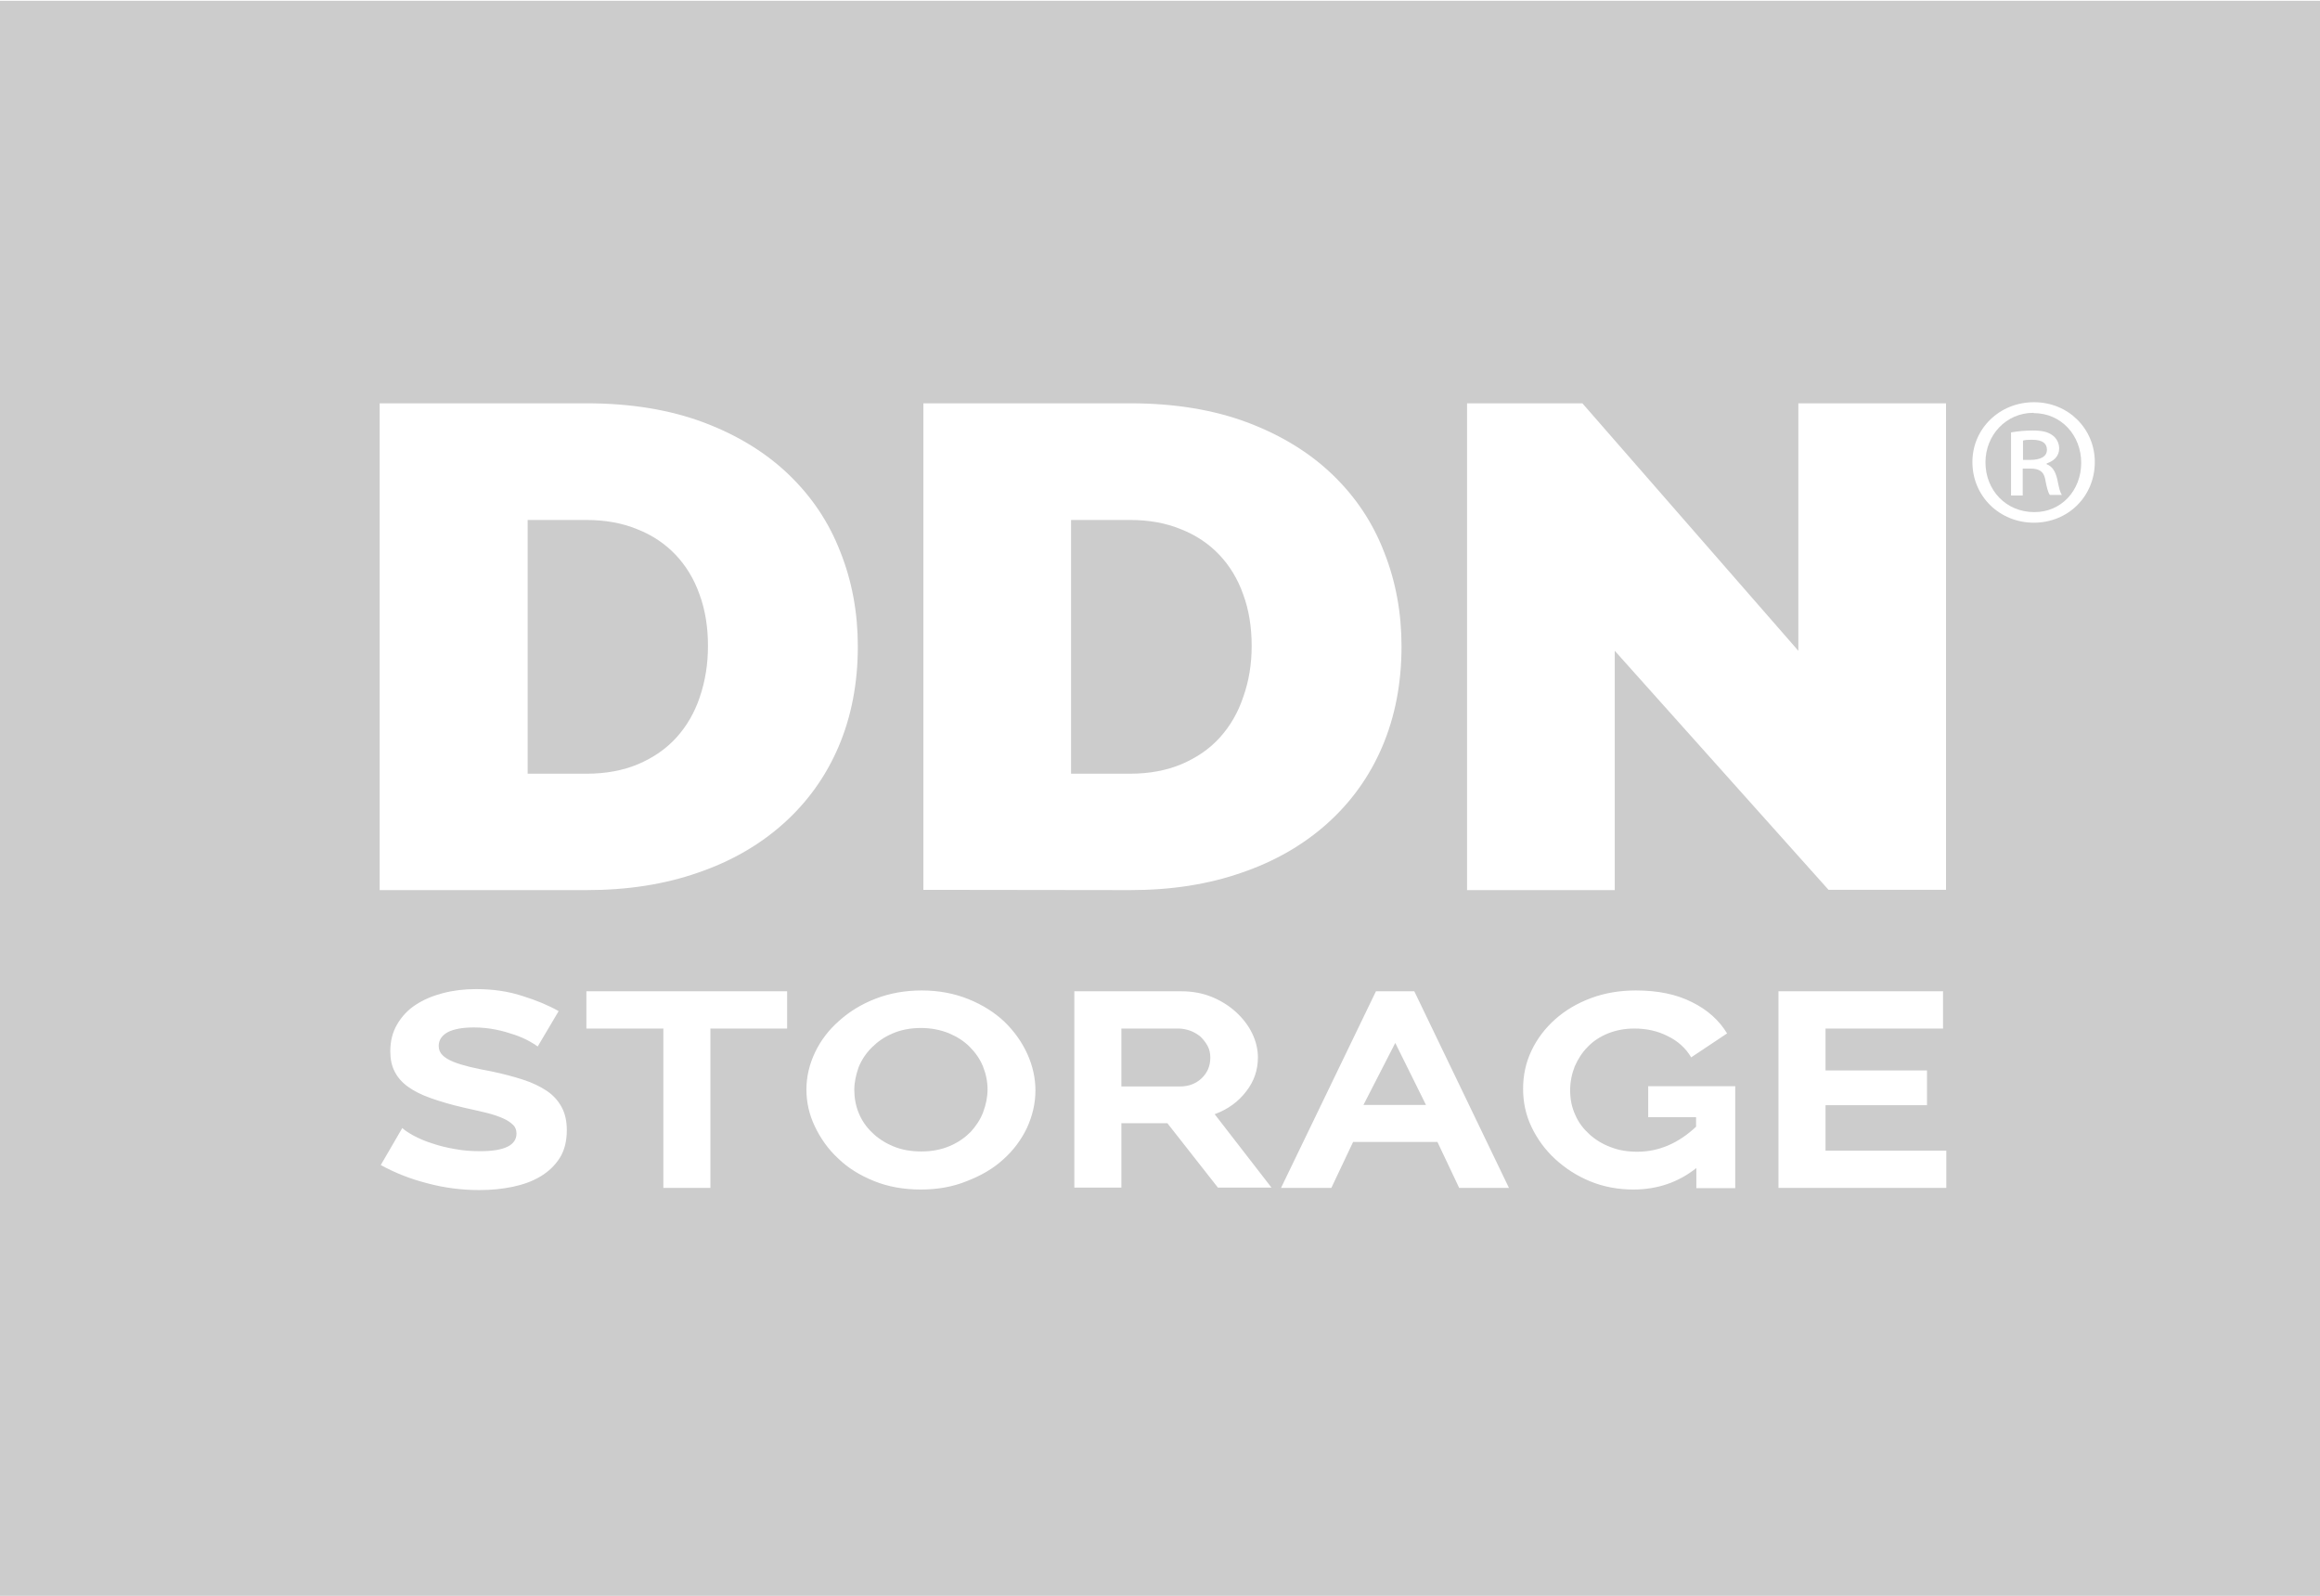 <?xml version="1.0" encoding="utf-8"?>
<!-- Generator: Adobe Illustrator 23.0.2, SVG Export Plug-In . SVG Version: 6.00 Build 0)  -->
<svg version="1.1" id="Layer_1" xmlns="http://www.w3.org/2000/svg" xmlns:xlink="http://www.w3.org/1999/xlink" x="0px" y="0px"
	 viewBox="0 0 853 587" style="enable-background:new 0 0 853 587;" xml:space="preserve">
<style type="text/css">
	.st0{fill:#CCCCCC;}
</style>
<g>
	<path class="st0" d="M356.5,384.9c-2.1-2.1-4.6-3.7-7.7-5c-3-1.2-6.4-1.9-10.2-1.9c-3.9,0-7.4,0.7-10.4,2c-3.1,1.3-5.6,3.1-7.7,5.2
		s-3.7,4.5-4.8,7.2c-1,2.9-1.6,5.6-1.6,8.3c0,2.9,0.5,5.8,1.6,8.5s2.7,5.1,4.9,7.2c2.1,2.1,4.7,3.8,7.8,5.1s6.5,1.9,10.4,1.9
		s7.4-0.7,10.4-2c3.1-1.3,5.6-3.1,7.7-5.2c2-2.2,3.6-4.6,4.6-7.3c1-2.7,1.6-5.5,1.6-8.3c0-2.9-0.6-5.8-1.7-8.5
		C360.3,389.4,358.6,387,356.5,384.9z"/>
	<path class="st0" d="M448.5,271.2c3.8-4.2,6.7-9.2,8.6-14.9c2.1-5.9,3.1-12.1,3.1-18.8c0-6.9-1-13.2-3.1-18.9
		c-2-5.7-5-10.6-8.8-14.6s-8.5-7.2-14.1-9.4c-5.6-2.3-11.8-3.4-18.7-3.4h-21.7v93.3h21.7c7.1,0,13.4-1.2,18.9-3.5
		C440,278.6,444.7,275.4,448.5,271.2z"/>
	<polygon class="st0" points="501.3,406.3 524.3,406.3 513,383.5 	"/>
	<path class="st0" d="M248.4,204c-3.8-4-8.5-7.2-14.1-9.4c-5.6-2.3-11.8-3.4-18.7-3.4H194v93.3h21.7c7.1,0,13.4-1.2,18.9-3.5
		c5.6-2.4,10.3-5.6,14.1-9.8c3.8-4.2,6.7-9.2,8.6-14.9c2-5.9,3-12.1,3-18.8c0-6.9-1-13.2-3.1-18.9C255.2,212.9,252.2,208,248.4,204z
		"/>
	<path class="st0" d="M441.4,381.2c-1.1-0.9-2.4-1.7-3.8-2.2s-2.9-0.8-4.4-0.8h-20.9v21.3h21.6c3.1,0,5.8-1,7.9-3s3.2-4.5,3.2-7.6
		c0-1.6-0.3-3-1-4.3S442.4,382.2,441.4,381.2z"/>
	<path class="st0" d="M747.1,161.7c-1.7,0-2.6,0.1-3.3,0.3v7.1h2.8c3.2,0,6-1,6-3.7C752.6,163.2,751.2,161.7,747.1,161.7z"/>
	<path class="st0" d="M747.7,151.9L747.7,151.9l-0.1-0.1c-10,0-17.6,8.2-17.6,18.2c0,10.3,7.6,18.3,17.9,18.3
		c10,0.1,17.3-8,17.3-18.1C765.2,160.1,757.9,151.9,747.7,151.9z M753.7,182c-0.7-0.8-1.2-2.9-1.8-6.1c-0.6-2.5-2.1-3.6-5.4-3.6
		h-2.8v9.9l0,0h-4.3V159c2.4-0.4,4.8-0.7,8-0.7c3.9,0,5.8,0.7,7.3,1.8c1.4,1,2.4,2.8,2.4,4.8c0,2.9-2.1,4.7-4.6,5.5v0.3
		c2.1,0.8,3.2,2.6,3.9,5.5c0.7,3.6,1.1,5,1.7,5.8L753.7,182L753.7,182z"/>
	<path class="st0" d="M0,0.3v586.5h853V0.3H0z M539.4,148.3h42.4l79.4,91v-91h54.3v178.9h-43.2l-78.6-87.9v88h-54.3L539.4,148.3
		L539.4,148.3z M339.5,327.2V148.3h76.1c16.3,0,30.7,2.4,43.2,7.1c12.4,4.7,22.8,11.1,31.2,19.2c8.4,8.1,14.7,17.5,18.9,28.4
		c4.3,10.8,6.4,22.4,6.4,34.7c0,13.6-2.4,25.9-7.1,36.9c-4.7,11-11.5,20.4-20.2,28.2s-19.2,13.9-31.5,18.1
		c-12.3,4.3-25.9,6.4-41,6.4L339.5,327.2L339.5,327.2z M205.8,425.8c-1.8,2.8-4.1,5-7.1,6.8s-6.4,3-10.2,3.8
		c-3.9,0.8-7.9,1.2-12.2,1.2c-6.5,0-12.9-0.8-19.2-2.5c-6.3-1.6-12-3.9-17.1-6.7l7.9-13.6c1,0.9,2.4,1.8,4.2,2.8
		c1.9,1,4.1,2,6.7,2.8c2.6,0.9,5.4,1.6,8.4,2.1c3.1,0.6,6.2,0.8,9.4,0.8c8.9,0,13.3-2.2,13.3-6.5c0-1.3-0.4-2.4-1.3-3.2
		c-0.9-0.9-2.1-1.7-3.7-2.4c-1.6-0.7-3.6-1.4-6-2s-5.2-1.2-8.3-1.9c-4.8-1.1-8.8-2.3-12.2-3.5s-6.2-2.6-8.4-4.2s-3.8-3.4-4.9-5.6
		c-1.1-2.1-1.6-4.6-1.6-7.4c0-3.7,0.8-7,2.5-9.9s3.9-5.3,6.8-7.2c2.9-1.9,6.2-3.3,10-4.3s7.9-1.5,12.2-1.5c6.1,0,11.8,0.8,17,2.5
		c5.2,1.6,9.7,3.5,13.4,5.6l-7.7,13c-0.7-0.5-1.7-1.2-3.2-2s-3.2-1.6-5.3-2.3c-2.1-0.7-4.3-1.4-6.9-1.9c-2.5-0.5-5.2-0.8-8.1-0.8
		c-4.1,0-7.3,0.6-9.5,1.7c-2.2,1.2-3.4,2.9-3.4,5.1c0,1.4,0.5,2.5,1.4,3.4s2.2,1.7,3.9,2.4c1.7,0.7,3.7,1.3,6.1,1.9
		c2.4,0.6,5.1,1.1,8.2,1.7c4.2,0.9,8,1.9,11.4,3s6.3,2.5,8.7,4.1s4.2,3.6,5.5,6s1.9,5.2,1.9,8.5
		C208.4,419.7,207.5,423.1,205.8,425.8z M261.2,378.2v58.6h-17.3v-58.6h-28.3v-13.7h73.8v13.7H261.2z M288.1,302.8
		c-8.7,7.8-19.2,13.9-31.5,18.1c-12.3,4.3-25.9,6.4-41,6.4h-76v-0.1V148.3h76.1c16.3,0,30.7,2.4,43.2,7.1
		c12.4,4.7,22.8,11.1,31.2,19.2c8.4,8.1,14.7,17.5,18.9,28.4c4.3,10.8,6.4,22.4,6.4,34.7c0,13.6-2.4,25.9-7.1,36.9
		S296.8,295,288.1,302.8z M377.6,414.7c-2.1,4.4-5,8.3-8.7,11.6c-3.7,3.4-8.2,6-13.4,8c-5.1,2.1-10.8,3.1-16.9,3.1
		c-6.3,0-12-1-17.2-3.1s-9.6-4.8-13.2-8.3c-3.7-3.4-6.5-7.4-8.6-11.8s-3.1-8.9-3.1-13.6s1.1-9.3,3.2-13.7c2.1-4.4,5.1-8.3,8.9-11.6
		c3.8-3.4,8.2-6.1,13.4-8.1s10.8-3,16.9-3c6.3,0,12,1.1,17.2,3.2s9.6,4.9,13.2,8.3c3.6,3.5,6.4,7.4,8.4,11.8s3,8.9,3,13.5
		C380.7,405.7,379.6,410.3,377.6,414.7z M447.8,436.7L429.2,413h-16.9v23.7H395v-72.2h39.3c4.1,0,7.9,0.7,11.3,2.1s6.4,3.3,8.9,5.6
		c2.5,2.3,4.5,4.9,5.9,7.8s2.1,5.9,2.1,8.8c0,4.6-1.4,8.8-4.3,12.5c-2.9,3.8-6.7,6.6-11.6,8.4l20.9,27L447.8,436.7L447.8,436.7z
		 M536.5,436.8l-8-16.9h-31l-8,16.9H471l34.9-72.3H520l34.8,72.3H536.5z M638,436.9h-14.3v-7.4c-6.7,5.3-14.4,7.9-23.2,7.9
		c-5.6,0-10.9-1-15.8-3c-4.9-2-9.2-4.8-12.9-8.2c-3.7-3.4-6.6-7.4-8.7-11.8c-2.1-4.4-3.1-9.1-3.1-14c0-5,1-9.7,3.1-14.1
		s5-8.2,8.7-11.5s8.1-5.9,13.2-7.8c5.1-1.9,10.6-2.8,16.5-2.8c8,0,14.9,1.4,20.6,4.3c5.7,2.8,10,6.7,12.9,11.5l-13.2,8.8
		c-2-3.4-4.9-6-8.6-7.8c-3.7-1.9-7.8-2.8-12.3-2.8c-3.5,0-6.7,0.6-9.7,1.8c-2.9,1.2-5.4,2.8-7.4,4.9c-2.1,2.1-3.6,4.5-4.8,7.2
		c-1.1,2.8-1.7,5.7-1.7,8.8c0,3.3,0.6,6.3,1.9,9.1c1.2,2.8,3,5.1,5.2,7.1s4.8,3.6,7.8,4.7c3,1.2,6.3,1.7,9.8,1.7
		c7.9,0,15.1-3.1,21.6-9.2v-3.5H606v-11.4h32V436.9z M715.6,436.8h-61.7v-72.3h60.5v13.7h-43.2v15.4h37.3v12.8h-37.3v16.7h44.4
		V436.8z M747.8,192.2c-12.6,0-22.6-9.7-22.6-22.3c0-12.3,10-22,22.6-22h0.1c12.5,0,22.3,9.7,22.3,22
		C770.2,182.5,760.4,192.2,747.8,192.2z"/>
</g>
<g id="Layer_3">
</g>
<g id="Layer_4">
</g>
<g id="Layer_5">
</g>
</svg>
